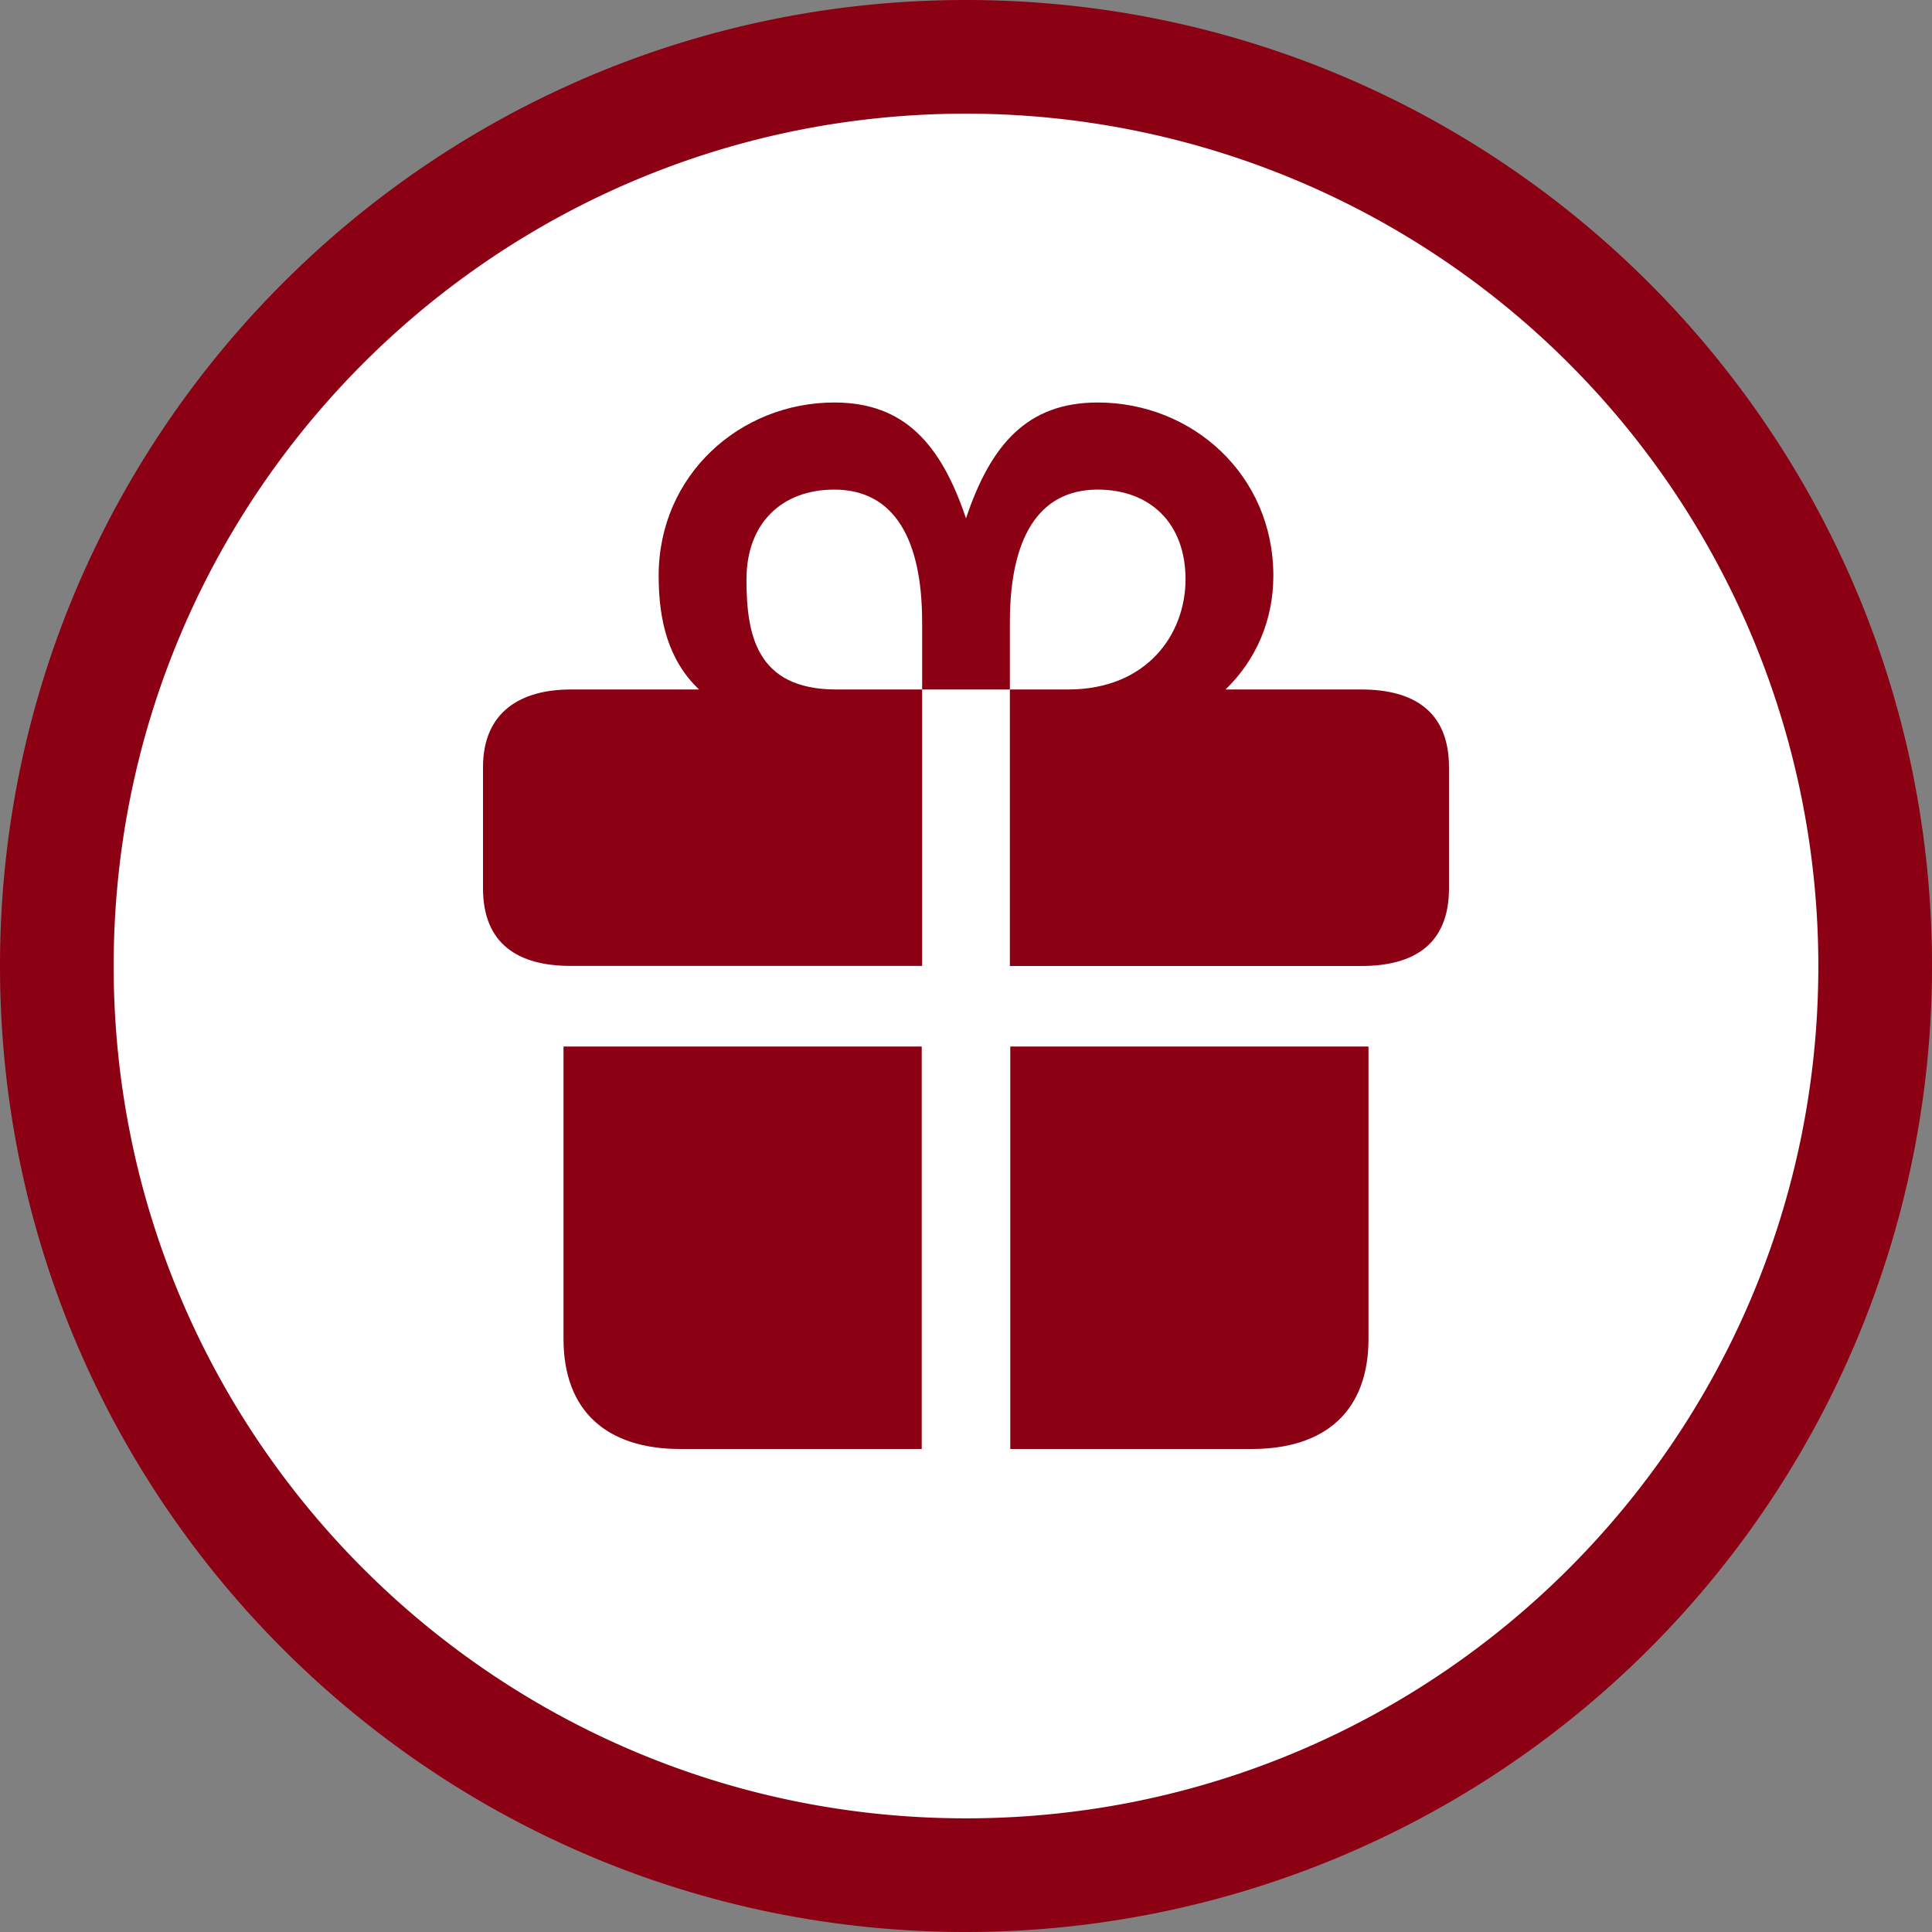 <svg xmlns="http://www.w3.org/2000/svg" width="24" height="24" viewBox="0 0 24 24"><rect x="0" y="0" width="24" height="24" fill="#808080" stroke="none"/><g fill="none" fill-rule="evenodd"><path fill="#FFF" d="M12 .706C18.238.706 23.294 5.762 23.294 12S18.238 23.294 12 23.294.706 18.238.706 12 5.762.706 12 .706z"/><path fill="#8C0014" fill-rule="nonzero" d="M12 24C5.373 24 0 18.627 0 12S5.373 0 12 0s12 5.373 12 12a12 12 0 01-12 12zm0-22.588C6.152 1.412 1.412 6.152 1.412 12c0 5.848 4.74 10.588 10.588 10.588 5.848 0 10.588-4.74 10.588-10.588A10.588 10.588 0 0012 1.412z"/><path fill="#8C0014" fill-rule="nonzero" d="M11.455 12V8.565h-1.067c-1 0-1.115-.694-1.115-1.368 0-.7.442-1.115 1.09-1.115.746 0 1.092.616 1.092 1.647v.836h1.09v-.836c0-1.03.346-1.647 1.091-1.647.649 0 1.091.415 1.091 1.115 0 .674-.472 1.368-1.46 1.368h-.722V12h4.364c.66 0 1.091-.272 1.091-.966V9.531c0-.687-.43-.966-1.09-.966h-1.686c.376-.363.594-.856.594-1.413C15.818 5.9 14.812 5 13.636 5c-.872 0-1.327.518-1.636 1.439C11.69 5.519 11.236 5 10.364 5c-1.17 0-2.182.9-2.182 2.152 0 .557.12 1.05.502 1.413H7.09c-.623 0-1.09.279-1.09.965v1.503c0 .694.436.966 1.09.966h4.365zm-.005 6v-5H7v3.63c0 .9.537 1.37 1.452 1.37h2.998zm1.1-5v5h2.998c.915 0 1.452-.47 1.452-1.37V13h-4.45z"/></g></svg>